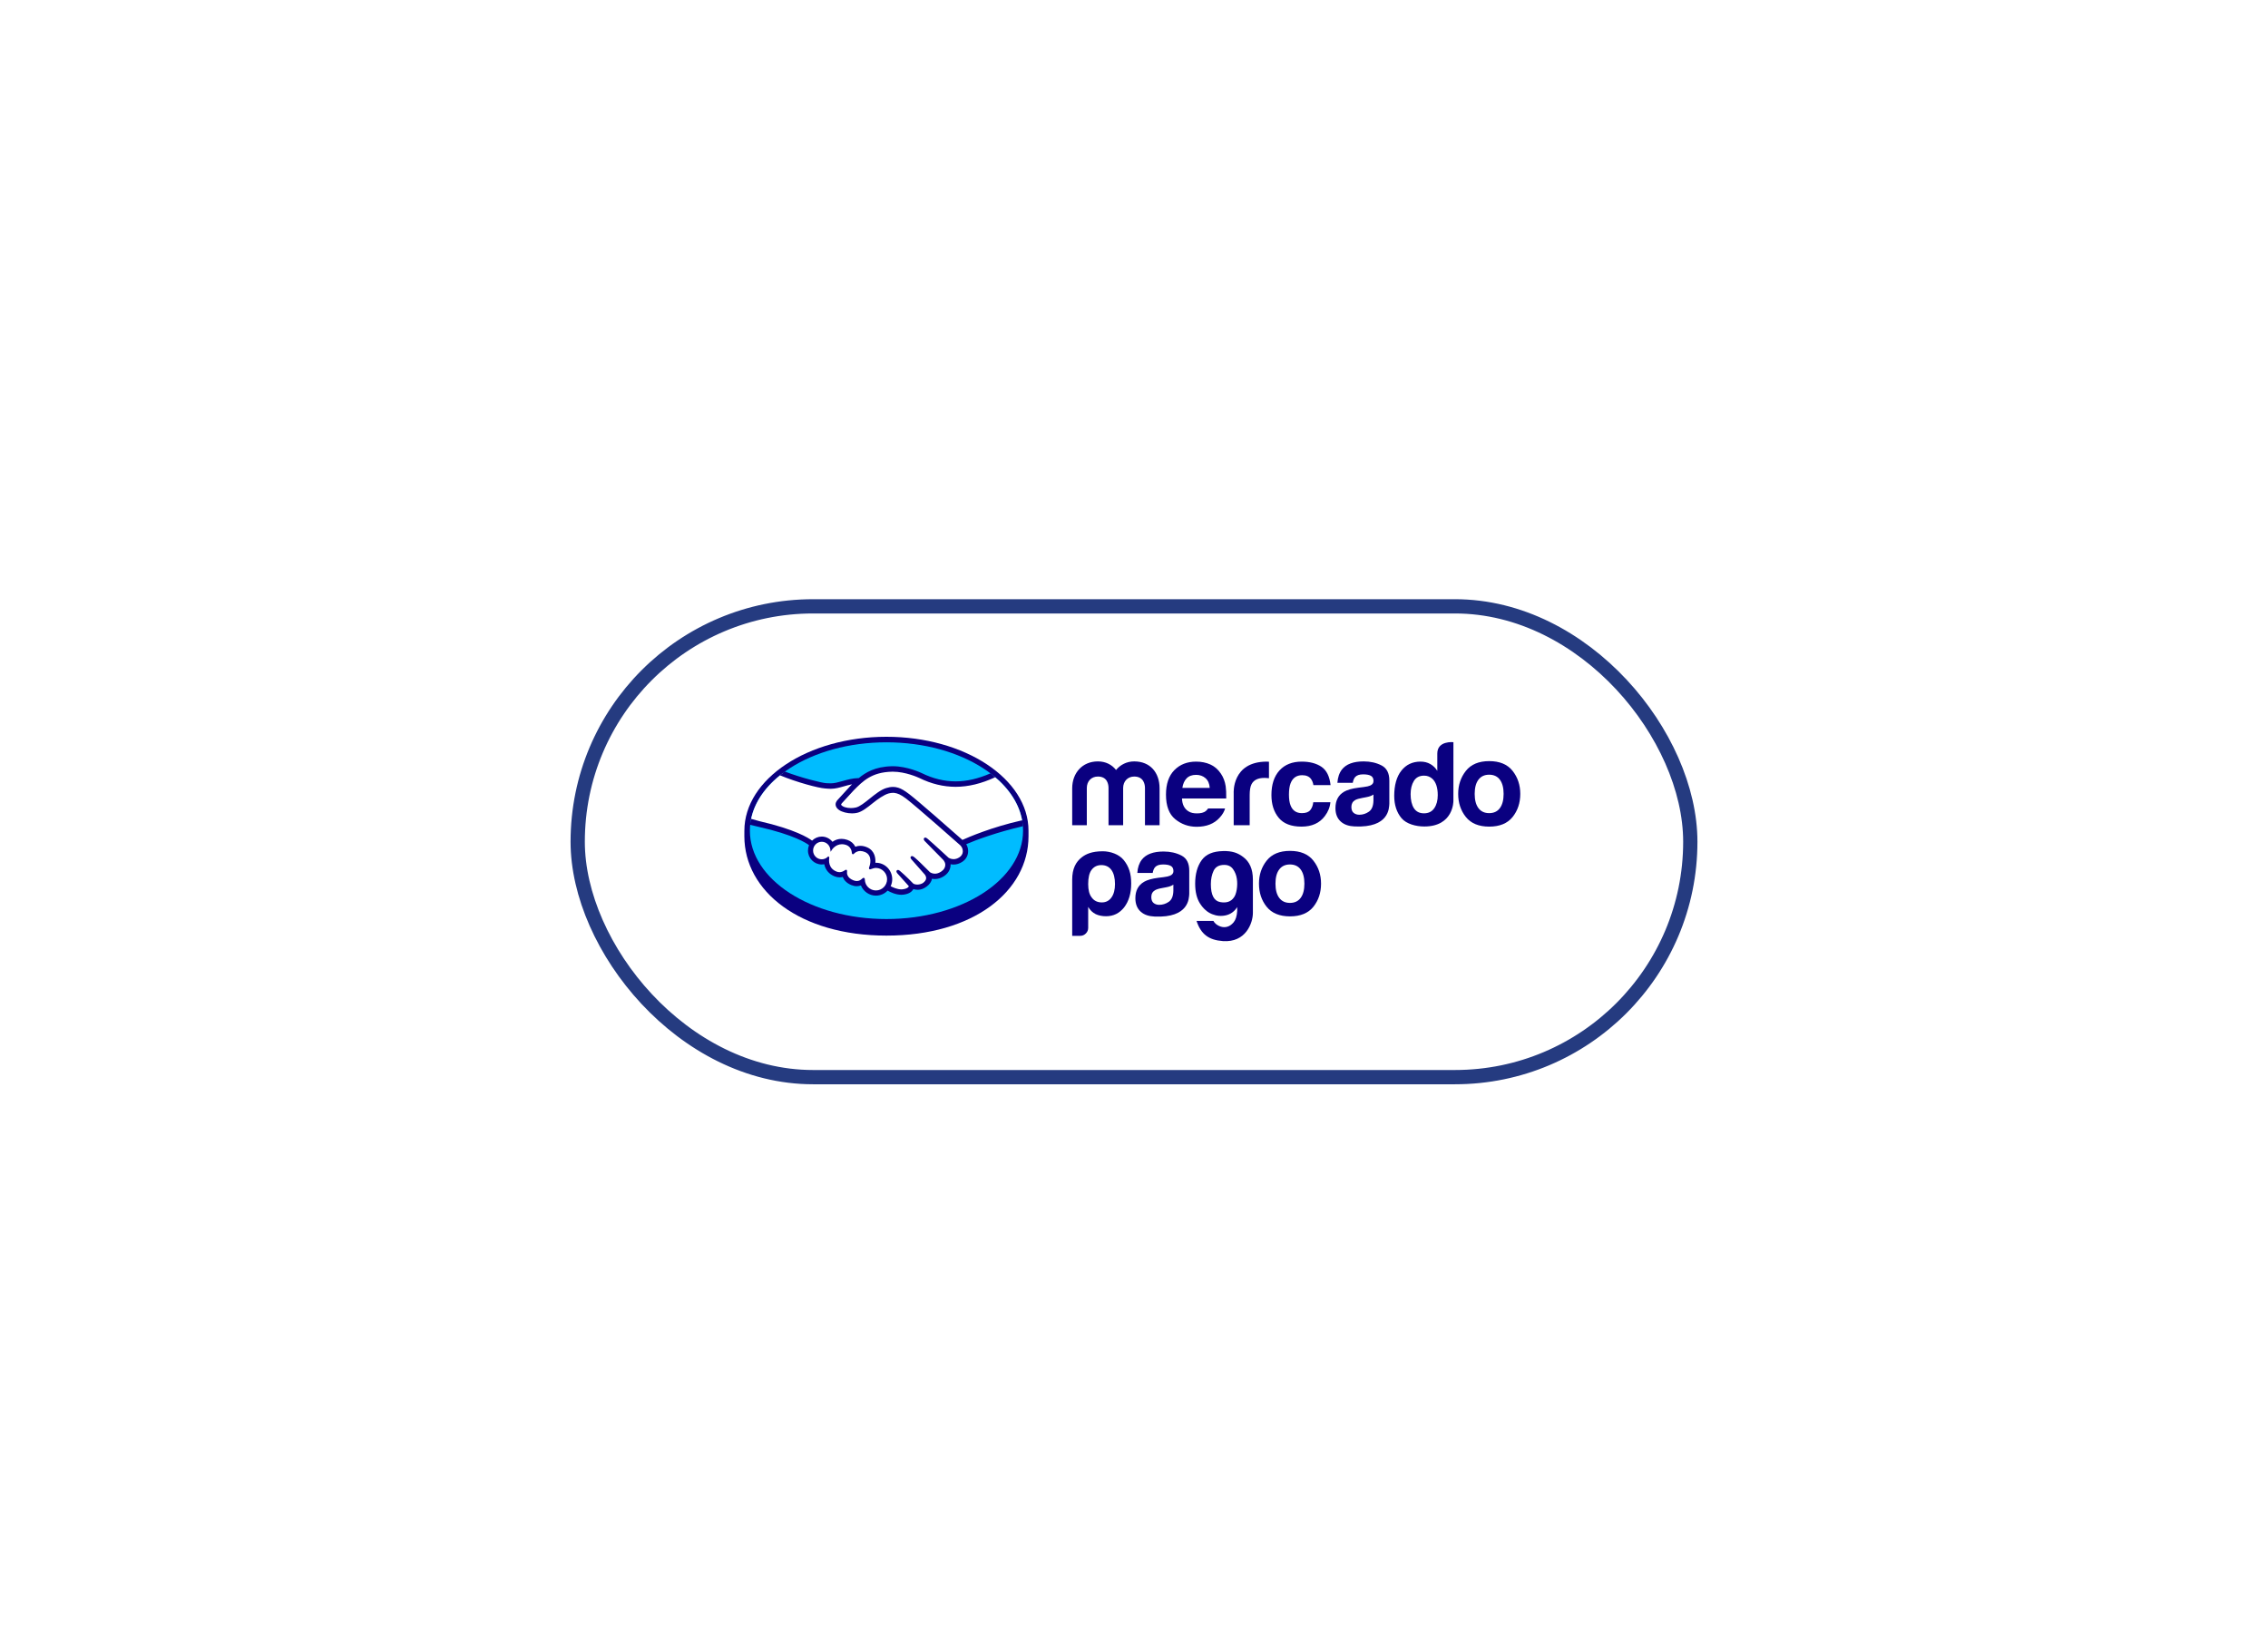 <svg width="159" height="114" viewBox="0 0 159 114" fill="none" xmlns="http://www.w3.org/2000/svg">
<g filter="url(#filter0_dd_153_12603)">
<rect x="40.5" y="20.5" width="78" height="33" rx="16.5" stroke="#253B80"/>
<path d="M72.104 36.228C72.104 32.6 67.645 29.643 62.144 29.643C56.644 29.643 52.185 32.6 52.185 36.228C52.185 36.322 52.184 36.581 52.184 36.614C52.184 40.462 56.082 43.579 62.143 43.579C68.242 43.579 72.104 40.463 72.104 36.614C72.104 36.48 72.104 36.402 72.104 36.228Z" fill="#0A0080"/>
<path d="M71.723 36.225C71.723 39.645 67.436 42.418 62.147 42.418C56.858 42.418 52.571 39.645 52.571 36.225C52.571 32.804 56.858 30.031 62.147 30.031C67.436 30.031 71.723 32.804 71.723 36.225Z" fill="#00BCFF"/>
<path d="M58.966 34.271C58.961 34.281 58.866 34.381 58.928 34.461C59.079 34.656 59.546 34.768 60.018 34.661C60.298 34.597 60.659 34.308 61.008 34.027C61.386 33.724 61.761 33.42 62.138 33.299C62.537 33.17 62.793 33.225 62.963 33.277C63.148 33.333 63.366 33.456 63.714 33.72C64.369 34.218 67.004 36.544 67.459 36.945C67.826 36.778 69.455 36.069 71.669 35.575C71.477 34.382 70.759 33.289 69.67 32.395C68.152 33.04 66.297 33.377 64.484 32.481C64.474 32.477 63.492 32.007 62.524 32.031C61.085 32.064 60.461 32.694 59.802 33.36L58.966 34.271Z" fill="white"/>
<path d="M67.353 37.199C67.322 37.171 64.254 34.458 63.56 33.93C63.158 33.625 62.934 33.547 62.699 33.517C62.577 33.5 62.408 33.524 62.29 33.556C61.967 33.645 61.544 33.931 61.169 34.232C60.78 34.545 60.414 34.839 60.074 34.916C59.64 35.015 59.11 34.898 58.867 34.733C58.769 34.667 58.7 34.59 58.667 34.511C58.578 34.302 58.742 34.134 58.77 34.106L59.616 33.18C59.715 33.081 59.813 32.982 59.915 32.884C59.642 32.92 59.389 32.99 59.144 33.06C58.837 33.147 58.542 33.23 58.244 33.23C58.119 33.23 57.452 33.119 57.325 33.084C56.559 32.872 55.887 32.666 54.883 32.191C53.68 33.098 52.875 34.23 52.642 35.477C52.815 35.523 53.094 35.607 53.211 35.633C55.934 36.245 56.782 36.876 56.936 37.008C57.102 36.82 57.343 36.702 57.611 36.702C57.912 36.702 58.184 36.855 58.349 37.092C58.504 36.967 58.72 36.861 58.998 36.861C59.124 36.861 59.255 36.885 59.387 36.93C59.694 37.037 59.853 37.244 59.935 37.431C60.038 37.383 60.165 37.349 60.314 37.349C60.461 37.349 60.613 37.383 60.767 37.45C61.269 37.668 61.347 38.167 61.301 38.542C61.337 38.538 61.373 38.537 61.41 38.537C62.005 38.537 62.489 39.026 62.489 39.629C62.489 39.815 62.442 39.99 62.36 40.144C62.522 40.236 62.935 40.444 63.297 40.397C63.587 40.361 63.697 40.26 63.736 40.204C63.763 40.166 63.791 40.12 63.765 40.088L62.997 39.225C62.997 39.225 62.87 39.104 62.912 39.057C62.955 39.009 63.034 39.078 63.089 39.125C63.48 39.455 63.957 39.953 63.957 39.953C63.965 39.959 63.997 40.022 64.174 40.054C64.326 40.081 64.595 40.065 64.781 39.911C64.828 39.872 64.875 39.823 64.914 39.772C64.911 39.775 64.908 39.779 64.906 39.78C65.102 39.525 64.884 39.268 64.884 39.268L63.986 38.25C63.986 38.25 63.859 38.13 63.902 38.082C63.941 38.04 64.023 38.103 64.08 38.15C64.364 38.39 64.765 38.797 65.15 39.178C65.225 39.234 65.563 39.446 66.01 39.148C66.282 38.968 66.336 38.747 66.329 38.58C66.31 38.359 66.139 38.201 66.139 38.201L64.914 36.956C64.914 36.956 64.785 36.844 64.831 36.787C64.868 36.74 64.952 36.808 65.007 36.855C65.397 37.185 66.454 38.165 66.454 38.165C66.469 38.176 66.834 38.439 67.285 38.148C67.447 38.044 67.55 37.887 67.559 37.704C67.574 37.387 67.353 37.199 67.353 37.199Z" fill="white"/>
<path d="M61.411 38.778C61.221 38.775 61.013 38.889 60.986 38.873C60.971 38.862 60.998 38.785 61.016 38.741C61.034 38.697 61.284 37.935 60.674 37.671C60.207 37.469 59.922 37.696 59.824 37.8C59.798 37.827 59.787 37.825 59.784 37.79C59.775 37.653 59.714 37.282 59.311 37.158C58.736 36.98 58.365 37.386 58.271 37.533C58.229 37.201 57.952 36.943 57.612 36.943C57.243 36.943 56.943 37.245 56.943 37.618C56.943 37.991 57.242 38.294 57.611 38.294C57.791 38.294 57.953 38.222 58.073 38.105C58.077 38.109 58.079 38.115 58.077 38.128C58.049 38.295 57.997 38.902 58.626 39.15C58.878 39.248 59.093 39.175 59.27 39.049C59.323 39.011 59.332 39.027 59.324 39.077C59.302 39.234 59.33 39.568 59.794 39.758C60.147 39.903 60.356 39.754 60.493 39.627C60.552 39.572 60.568 39.581 60.571 39.665C60.588 40.118 60.959 40.476 61.41 40.477C61.875 40.477 62.251 40.097 62.251 39.628C62.252 39.158 61.876 38.783 61.411 38.778Z" fill="white"/>
<path d="M61.409 40.414C60.988 40.414 60.646 40.083 60.63 39.662C60.63 39.626 60.626 39.529 60.545 39.529C60.512 39.529 60.483 39.55 60.45 39.58C60.358 39.666 60.24 39.755 60.068 39.755C59.989 39.755 59.905 39.736 59.816 39.699C59.371 39.517 59.365 39.209 59.383 39.084C59.388 39.051 59.389 39.017 59.367 38.99L59.339 38.965H59.312C59.289 38.965 59.266 38.974 59.235 38.997C59.106 39.088 58.982 39.133 58.857 39.133C58.788 39.133 58.717 39.118 58.646 39.091C58.061 38.861 58.108 38.302 58.136 38.134C58.14 38.1 58.132 38.074 58.11 38.056L58.069 38.022L58.03 38.059C57.916 38.17 57.767 38.231 57.61 38.231C57.275 38.231 57.002 37.955 57.002 37.617C57.002 37.277 57.276 37.002 57.611 37.002C57.914 37.002 58.172 37.233 58.211 37.539L58.231 37.704L58.321 37.564C58.331 37.548 58.577 37.172 59.028 37.173C59.114 37.173 59.203 37.187 59.292 37.215C59.652 37.326 59.713 37.656 59.723 37.793C59.729 37.873 59.785 37.877 59.797 37.877C59.828 37.877 59.85 37.857 59.867 37.84C59.934 37.768 60.083 37.649 60.314 37.649C60.42 37.649 60.533 37.675 60.649 37.725C61.221 37.973 60.962 38.708 60.959 38.716C60.91 38.838 60.907 38.892 60.954 38.923L60.976 38.934H60.993C61.019 38.934 61.051 38.922 61.104 38.904C61.181 38.877 61.299 38.836 61.409 38.836H61.41C61.84 38.841 62.19 39.196 62.19 39.626C62.19 40.061 61.84 40.414 61.409 40.414ZM67.471 36.872C66.526 36.039 64.342 34.12 63.751 33.67C63.413 33.414 63.183 33.278 62.98 33.217C62.89 33.189 62.764 33.158 62.602 33.158C62.452 33.158 62.29 33.185 62.121 33.239C61.739 33.362 61.359 33.668 60.99 33.963L60.971 33.979C60.628 34.255 60.274 34.539 60.005 34.6C59.888 34.627 59.767 34.64 59.648 34.64C59.347 34.64 59.077 34.553 58.976 34.422C58.959 34.4 58.969 34.366 59.009 34.315L59.014 34.308L59.845 33.403C60.496 32.745 61.111 32.124 62.527 32.091C62.55 32.09 62.574 32.09 62.597 32.09C63.478 32.09 64.359 32.489 64.457 32.535C65.283 32.942 66.136 33.149 66.993 33.15C67.886 33.15 68.808 32.926 69.777 32.475C69.669 32.384 69.557 32.294 69.441 32.206C68.589 32.579 67.778 32.768 66.996 32.768C66.196 32.767 65.398 32.573 64.623 32.191C64.582 32.171 63.609 31.707 62.597 31.707C62.571 31.707 62.544 31.707 62.518 31.708C61.329 31.736 60.659 32.163 60.209 32.537C59.771 32.547 59.393 32.654 59.057 32.749C58.757 32.833 58.498 32.906 58.245 32.906C58.141 32.906 57.953 32.897 57.937 32.896C57.646 32.887 56.182 32.524 55.017 32.078C54.898 32.163 54.784 32.251 54.673 32.341C55.889 32.845 57.37 33.235 57.837 33.265C57.967 33.274 58.106 33.289 58.244 33.289C58.554 33.289 58.862 33.202 59.161 33.117C59.337 33.067 59.531 33.013 59.736 32.973C59.681 33.027 59.627 33.082 59.572 33.137L58.728 34.061C58.661 34.129 58.517 34.31 58.612 34.533C58.65 34.623 58.727 34.709 58.834 34.782C59.035 34.919 59.395 35.011 59.731 35.012C59.857 35.012 59.978 34.999 60.088 34.974C60.442 34.894 60.813 34.594 61.207 34.278C61.52 34.027 61.965 33.707 62.306 33.613C62.402 33.587 62.519 33.571 62.612 33.571C62.64 33.571 62.667 33.572 62.692 33.576C62.917 33.604 63.135 33.682 63.524 33.977C64.217 34.503 67.284 37.216 67.314 37.243C67.316 37.245 67.512 37.415 67.498 37.699C67.491 37.857 67.404 37.997 67.253 38.095C67.122 38.178 66.987 38.221 66.851 38.221C66.646 38.221 66.504 38.124 66.495 38.117C66.484 38.108 65.433 37.134 65.046 36.806C64.985 36.755 64.925 36.708 64.864 36.708C64.832 36.708 64.804 36.722 64.784 36.747C64.724 36.823 64.791 36.928 64.872 36.997L66.099 38.244C66.101 38.245 66.252 38.389 66.269 38.58C66.279 38.787 66.181 38.96 65.977 39.095C65.833 39.191 65.686 39.24 65.542 39.24C65.354 39.24 65.221 39.153 65.192 39.133L65.016 38.957C64.694 38.637 64.362 38.306 64.119 38.101C64.059 38.051 63.996 38.005 63.935 38.005C63.906 38.005 63.879 38.016 63.858 38.038C63.831 38.069 63.811 38.125 63.881 38.218C63.909 38.256 63.942 38.288 63.942 38.288L64.838 39.305C64.846 39.315 65.023 39.528 64.859 39.739L64.827 39.78C64.8 39.81 64.771 39.837 64.744 39.861C64.591 39.988 64.387 40.002 64.306 40.002C64.263 40.002 64.221 39.998 64.185 39.991C64.096 39.975 64.037 39.95 64.008 39.916L63.997 39.904C63.948 39.853 63.497 39.387 63.123 39.072C63.074 39.03 63.012 38.977 62.949 38.977C62.918 38.977 62.89 38.99 62.868 39.014C62.794 39.096 62.905 39.218 62.952 39.264L63.716 40.115C63.715 40.122 63.706 40.14 63.687 40.167C63.66 40.205 63.567 40.299 63.29 40.334C63.257 40.339 63.223 40.34 63.188 40.34C62.903 40.34 62.598 40.2 62.441 40.116C62.513 39.963 62.55 39.795 62.55 39.627C62.55 38.99 62.039 38.473 61.41 38.473C61.397 38.473 61.383 38.473 61.369 38.474C61.389 38.184 61.349 37.634 60.791 37.392C60.63 37.322 60.47 37.286 60.315 37.286C60.192 37.286 60.075 37.307 59.965 37.35C59.849 37.123 59.658 36.957 59.407 36.871C59.269 36.823 59.131 36.798 58.998 36.798C58.766 36.798 58.552 36.867 58.361 37.004C58.178 36.775 57.902 36.638 57.611 36.638C57.357 36.638 57.112 36.741 56.931 36.923C56.692 36.739 55.749 36.133 53.224 35.554C53.102 35.526 52.822 35.444 52.65 35.394C52.621 35.532 52.599 35.672 52.584 35.813C52.584 35.813 53.05 35.925 53.142 35.946C55.722 36.525 56.574 37.128 56.718 37.241C56.669 37.36 56.644 37.487 56.644 37.617C56.643 38.155 57.077 38.594 57.61 38.594C57.67 38.594 57.729 38.589 57.787 38.578C57.868 38.974 58.124 39.275 58.516 39.429C58.631 39.474 58.747 39.497 58.861 39.497C58.934 39.497 59.009 39.488 59.081 39.469C59.153 39.655 59.316 39.887 59.681 40.036C59.809 40.088 59.936 40.116 60.06 40.116C60.161 40.116 60.261 40.097 60.355 40.062C60.53 40.492 60.946 40.777 61.408 40.777C61.716 40.777 62.01 40.651 62.226 40.427C62.409 40.531 62.798 40.718 63.19 40.718C63.241 40.718 63.289 40.714 63.336 40.709C63.726 40.66 63.907 40.505 63.991 40.385C64.006 40.364 64.019 40.342 64.031 40.319C64.123 40.346 64.224 40.368 64.34 40.368C64.553 40.368 64.758 40.295 64.964 40.142C65.167 39.995 65.311 39.782 65.332 39.602C65.332 39.599 65.333 39.597 65.333 39.594C65.401 39.608 65.472 39.615 65.542 39.615C65.761 39.615 65.976 39.546 66.182 39.41C66.58 39.147 66.648 38.803 66.642 38.577C66.711 38.592 66.782 38.599 66.853 38.599C67.059 38.599 67.261 38.537 67.453 38.413C67.7 38.254 67.848 38.01 67.87 37.726C67.886 37.534 67.839 37.339 67.738 37.172C68.404 36.882 69.925 36.321 71.717 35.913C71.707 35.772 71.686 35.633 71.662 35.495C69.494 35.982 67.876 36.69 67.471 36.872Z" fill="#0A0080"/>
<path d="M105.149 34.645C104.975 34.879 104.726 34.995 104.4 34.995C104.074 34.995 103.823 34.879 103.648 34.645C103.472 34.411 103.384 34.077 103.384 33.646C103.384 33.215 103.472 32.883 103.648 32.65C103.823 32.418 104.074 32.301 104.4 32.301C104.726 32.301 104.975 32.418 105.149 32.65C105.324 32.883 105.412 33.215 105.412 33.646C105.412 34.077 105.324 34.411 105.149 34.645ZM106.041 32.032C105.681 31.577 105.135 31.349 104.403 31.349C103.672 31.349 103.126 31.577 102.767 32.032C102.407 32.487 102.227 33.025 102.227 33.646C102.227 34.278 102.407 34.818 102.767 35.267C103.126 35.715 103.672 35.94 104.403 35.94C105.135 35.94 105.681 35.715 106.041 35.267C106.4 34.818 106.58 34.278 106.58 33.646C106.58 33.025 106.4 32.487 106.041 32.032Z" fill="#0A0080"/>
<path d="M96.287 34.112C96.28 34.49 96.173 34.751 95.967 34.893C95.761 35.036 95.537 35.108 95.293 35.108C95.139 35.108 95.008 35.064 94.9 34.978C94.793 34.892 94.74 34.753 94.74 34.56C94.74 34.344 94.827 34.184 95.003 34.08C95.108 34.02 95.278 33.968 95.517 33.927L95.771 33.879C95.898 33.855 95.998 33.829 96.071 33.801C96.145 33.774 96.216 33.737 96.287 33.692V34.112ZM96.854 31.651C96.489 31.464 96.072 31.369 95.602 31.369C94.88 31.369 94.371 31.56 94.074 31.94C93.888 32.184 93.784 32.494 93.759 32.872H94.837C94.864 32.705 94.917 32.573 94.996 32.476C95.108 32.343 95.297 32.277 95.564 32.277C95.803 32.277 95.984 32.31 96.107 32.379C96.23 32.446 96.291 32.568 96.291 32.745C96.291 32.89 96.212 32.997 96.05 33.066C95.961 33.106 95.812 33.139 95.604 33.165L95.222 33.213C94.788 33.268 94.458 33.361 94.235 33.49C93.826 33.728 93.623 34.112 93.623 34.644C93.623 35.053 93.749 35.369 94.003 35.593C94.256 35.816 94.578 35.909 94.967 35.928C97.406 36.038 97.378 34.629 97.401 34.335V32.713C97.401 32.193 97.218 31.839 96.854 31.651Z" fill="#0A0080"/>
<path d="M91.291 32.336C91.57 32.336 91.775 32.423 91.907 32.597C91.998 32.726 92.055 32.872 92.077 33.033H93.28C93.214 32.419 93.001 31.991 92.643 31.747C92.283 31.506 91.823 31.384 91.26 31.384C90.597 31.384 90.076 31.59 89.7 32.001C89.324 32.412 89.135 32.987 89.135 33.726C89.135 34.38 89.306 34.913 89.647 35.324C89.987 35.734 90.519 35.94 91.242 35.94C91.966 35.94 92.511 35.694 92.88 35.201C93.11 34.896 93.24 34.572 93.267 34.229H92.068C92.044 34.456 91.974 34.64 91.858 34.782C91.742 34.924 91.547 34.995 91.271 34.995C90.883 34.995 90.619 34.817 90.478 34.458C90.401 34.267 90.363 34.014 90.363 33.698C90.363 33.367 90.401 33.102 90.478 32.902C90.624 32.526 90.896 32.336 91.291 32.336Z" fill="#0A0080"/>
<path d="M88.814 31.384C86.343 31.384 86.489 33.596 86.489 33.596V35.843H87.61V33.736C87.61 33.391 87.653 33.135 87.739 32.969C87.892 32.674 88.193 32.526 88.642 32.526C88.675 32.526 88.72 32.528 88.775 32.531C88.829 32.533 88.891 32.538 88.962 32.547V31.393C88.912 31.389 88.88 31.388 88.867 31.387C88.852 31.386 88.835 31.384 88.814 31.384Z" fill="#0A0080"/>
<path d="M83.187 32.558C83.345 32.395 83.567 32.312 83.852 32.312C84.115 32.312 84.335 32.389 84.513 32.545C84.69 32.699 84.789 32.926 84.809 33.225H82.891C82.931 32.944 83.03 32.723 83.187 32.558ZM84.694 34.669C84.647 34.737 84.597 34.795 84.541 34.841C84.383 34.973 84.168 35.012 83.914 35.012C83.674 35.012 83.487 34.976 83.317 34.867C83.038 34.694 82.88 34.4 82.864 33.968H85.966C85.971 33.596 85.958 33.311 85.928 33.113C85.877 32.776 85.764 32.478 85.589 32.223C85.396 31.933 85.15 31.72 84.853 31.585C84.556 31.451 84.223 31.384 83.852 31.384C83.227 31.384 82.72 31.583 82.329 31.981C81.938 32.379 81.742 32.951 81.742 33.697C81.742 34.493 81.958 35.068 82.392 35.421C82.825 35.774 83.326 35.951 83.892 35.951C84.579 35.951 85.113 35.742 85.495 35.323C85.7 35.102 85.829 34.884 85.884 34.669H84.694Z" fill="#0A0080"/>
<path d="M81.293 35.842H80.269V33.234C80.269 32.996 80.191 32.43 79.515 32.43C79.065 32.43 78.739 32.758 78.739 33.234V35.842H77.714V33.234C77.714 32.996 77.644 32.43 76.969 32.43C76.51 32.43 76.192 32.758 76.192 33.234V35.842H75.167V33.259C75.167 32.183 75.874 31.369 76.969 31.369C77.512 31.369 77.954 31.6 78.242 31.97C78.545 31.6 78.995 31.369 79.515 31.369C80.633 31.369 81.293 32.15 81.293 33.259V35.842Z" fill="#0A0080"/>
<path d="M100.548 34.653C100.385 34.89 100.144 35.008 99.829 35.008C99.514 35.008 99.279 34.889 99.124 34.651C98.969 34.412 98.892 34.065 98.892 33.667C98.892 33.298 98.968 32.989 99.12 32.741C99.272 32.492 99.511 32.367 99.837 32.367C100.051 32.367 100.238 32.435 100.4 32.572C100.663 32.799 100.795 33.205 100.795 33.732C100.795 34.109 100.712 34.416 100.548 34.653ZM101.893 30.021C101.893 30.021 100.763 29.9 100.763 30.817L100.763 32.031C100.638 31.828 100.475 31.669 100.275 31.555C100.075 31.441 99.845 31.383 99.587 31.383C99.027 31.383 98.58 31.594 98.245 32.016C97.91 32.437 97.743 33.044 97.743 33.779C97.743 34.417 97.913 34.939 98.253 35.347C98.593 35.753 99.26 35.931 99.852 35.931C101.916 35.931 101.892 34.141 101.892 34.141L101.893 30.021Z" fill="#0A0080"/>
<path d="M78.167 39.969C78.167 39.542 78.085 39.214 77.92 38.983C77.755 38.754 77.519 38.637 77.211 38.637C76.915 38.637 76.683 38.754 76.518 38.983C76.365 39.191 76.288 39.521 76.288 39.969C76.288 40.388 76.37 40.699 76.535 40.907C76.7 41.138 76.937 41.253 77.244 41.253C77.53 41.253 77.755 41.138 77.92 40.907C78.085 40.677 78.167 40.366 78.167 39.969ZM76.288 43.037C76.288 43.19 76.233 43.322 76.122 43.432C76.013 43.541 75.881 43.596 75.727 43.596H75.167V39.657C75.167 38.891 75.422 38.411 75.843 38.087C76.121 37.872 76.534 37.668 77.31 37.668C77.833 37.668 78.447 37.873 78.778 38.282C79.149 38.74 79.304 39.252 79.304 39.92C79.304 40.611 79.139 41.169 78.81 41.598C78.481 42.015 78.057 42.222 77.54 42.222C77.266 42.222 77.024 42.173 76.816 42.075C76.595 41.965 76.42 41.795 76.288 41.565V43.037Z" fill="#0A0080"/>
<path d="M84.888 39.971C84.888 40.726 85.104 41.145 85.536 41.228C85.967 41.309 86.286 41.207 86.491 40.923C86.588 40.803 86.658 40.614 86.702 40.357C86.744 40.1 86.748 39.845 86.71 39.593C86.672 39.34 86.583 39.116 86.442 38.919C86.303 38.722 86.097 38.623 85.827 38.623C85.46 38.623 85.213 38.761 85.082 39.033C84.953 39.307 84.888 39.62 84.888 39.971ZM86.734 41.86V41.581C86.54 41.889 86.277 42.079 85.948 42.156C85.619 42.232 85.293 42.205 84.97 42.073C84.645 41.942 84.367 41.699 84.135 41.343C83.903 40.986 83.788 40.518 83.788 39.937C83.788 39.259 83.942 38.708 84.249 38.286C84.556 37.865 85.051 37.672 85.73 37.654C86.4 37.635 86.79 37.789 87.171 38.081C87.588 38.401 87.835 38.892 87.835 39.658V41.976C87.837 42.713 87.328 44.08 85.73 43.964C84.741 43.892 84.192 43.481 83.885 42.551H85.067C85.153 42.704 85.285 42.821 85.464 42.903C85.641 42.986 85.82 43.008 85.997 42.969C86.175 42.931 86.337 42.823 86.484 42.649C86.629 42.474 86.712 42.21 86.734 41.86Z" fill="#0A0080"/>
<path d="M82.26 40.428C82.253 40.806 82.146 41.066 81.941 41.209C81.735 41.351 81.51 41.422 81.267 41.422C81.112 41.422 80.981 41.379 80.874 41.294C80.767 41.208 80.713 41.068 80.713 40.875C80.713 40.659 80.801 40.499 80.977 40.396C81.082 40.336 81.252 40.283 81.49 40.242L81.745 40.194C81.872 40.17 81.972 40.144 82.044 40.116C82.118 40.089 82.189 40.053 82.26 40.008V40.428ZM82.827 37.967C82.462 37.78 82.045 37.685 81.576 37.685C80.853 37.685 80.345 37.876 80.048 38.256C79.862 38.499 79.757 38.809 79.733 39.188H80.811C80.838 39.02 80.891 38.888 80.97 38.791C81.082 38.659 81.27 38.593 81.537 38.593C81.777 38.593 81.958 38.626 82.08 38.694C82.203 38.761 82.265 38.884 82.265 39.061C82.265 39.206 82.185 39.313 82.024 39.382C81.935 39.422 81.786 39.455 81.578 39.481L81.195 39.528C80.762 39.584 80.431 39.677 80.209 39.806C79.8 40.044 79.596 40.428 79.596 40.959C79.596 41.368 79.723 41.685 79.977 41.908C80.23 42.131 80.552 42.225 80.941 42.243C83.378 42.353 83.351 40.944 83.374 40.651V39.028C83.374 38.508 83.192 38.155 82.827 37.967Z" fill="#0A0080"/>
<path d="M91.184 40.935C91.01 41.17 90.76 41.287 90.434 41.287C90.108 41.287 89.857 41.17 89.682 40.935C89.505 40.702 89.418 40.369 89.418 39.938C89.418 39.507 89.505 39.175 89.682 38.942C89.857 38.709 90.108 38.593 90.434 38.593C90.76 38.593 91.01 38.709 91.184 38.942C91.358 39.175 91.446 39.507 91.446 39.938C91.446 40.369 91.358 40.702 91.184 40.935ZM92.075 38.324C91.715 37.868 91.169 37.641 90.437 37.641C89.706 37.641 89.16 37.868 88.8 38.324C88.441 38.779 88.261 39.316 88.261 39.938C88.261 40.57 88.441 41.109 88.8 41.559C89.16 42.006 89.706 42.231 90.437 42.231C91.169 42.231 91.715 42.006 92.075 41.559C92.434 41.109 92.613 40.57 92.613 39.938C92.613 39.316 92.434 38.779 92.075 38.324Z" fill="#0A0080"/>
</g>
<defs>
<filter id="filter0_dd_153_12603" x="0" y="0" width="159" height="114" filterUnits="userSpaceOnUse" color-interpolation-filters="sRGB">
<feFlood flood-opacity="0" result="BackgroundImageFix"/>
<feColorMatrix in="SourceAlpha" type="matrix" values="0 0 0 0 0 0 0 0 0 0 0 0 0 0 0 0 0 0 127 0" result="hardAlpha"/>
<feOffset dy="2"/>
<feGaussianBlur stdDeviation="10"/>
<feColorMatrix type="matrix" values="0 0 0 0 0.718 0 0 0 0 0.718 0 0 0 0 0.718 0 0 0 0.08 0"/>
<feBlend mode="normal" in2="BackgroundImageFix" result="effect1_dropShadow_153_12603"/>
<feColorMatrix in="SourceAlpha" type="matrix" values="0 0 0 0 0 0 0 0 0 0 0 0 0 0 0 0 0 0 127 0" result="hardAlpha"/>
<feOffset dy="20"/>
<feGaussianBlur stdDeviation="20"/>
<feColorMatrix type="matrix" values="0 0 0 0 0.718 0 0 0 0 0.718 0 0 0 0 0.718 0 0 0 0.08 0"/>
<feBlend mode="normal" in2="effect1_dropShadow_153_12603" result="effect2_dropShadow_153_12603"/>
<feBlend mode="normal" in="SourceGraphic" in2="effect2_dropShadow_153_12603" result="shape"/>
</filter>
</defs>
</svg>

